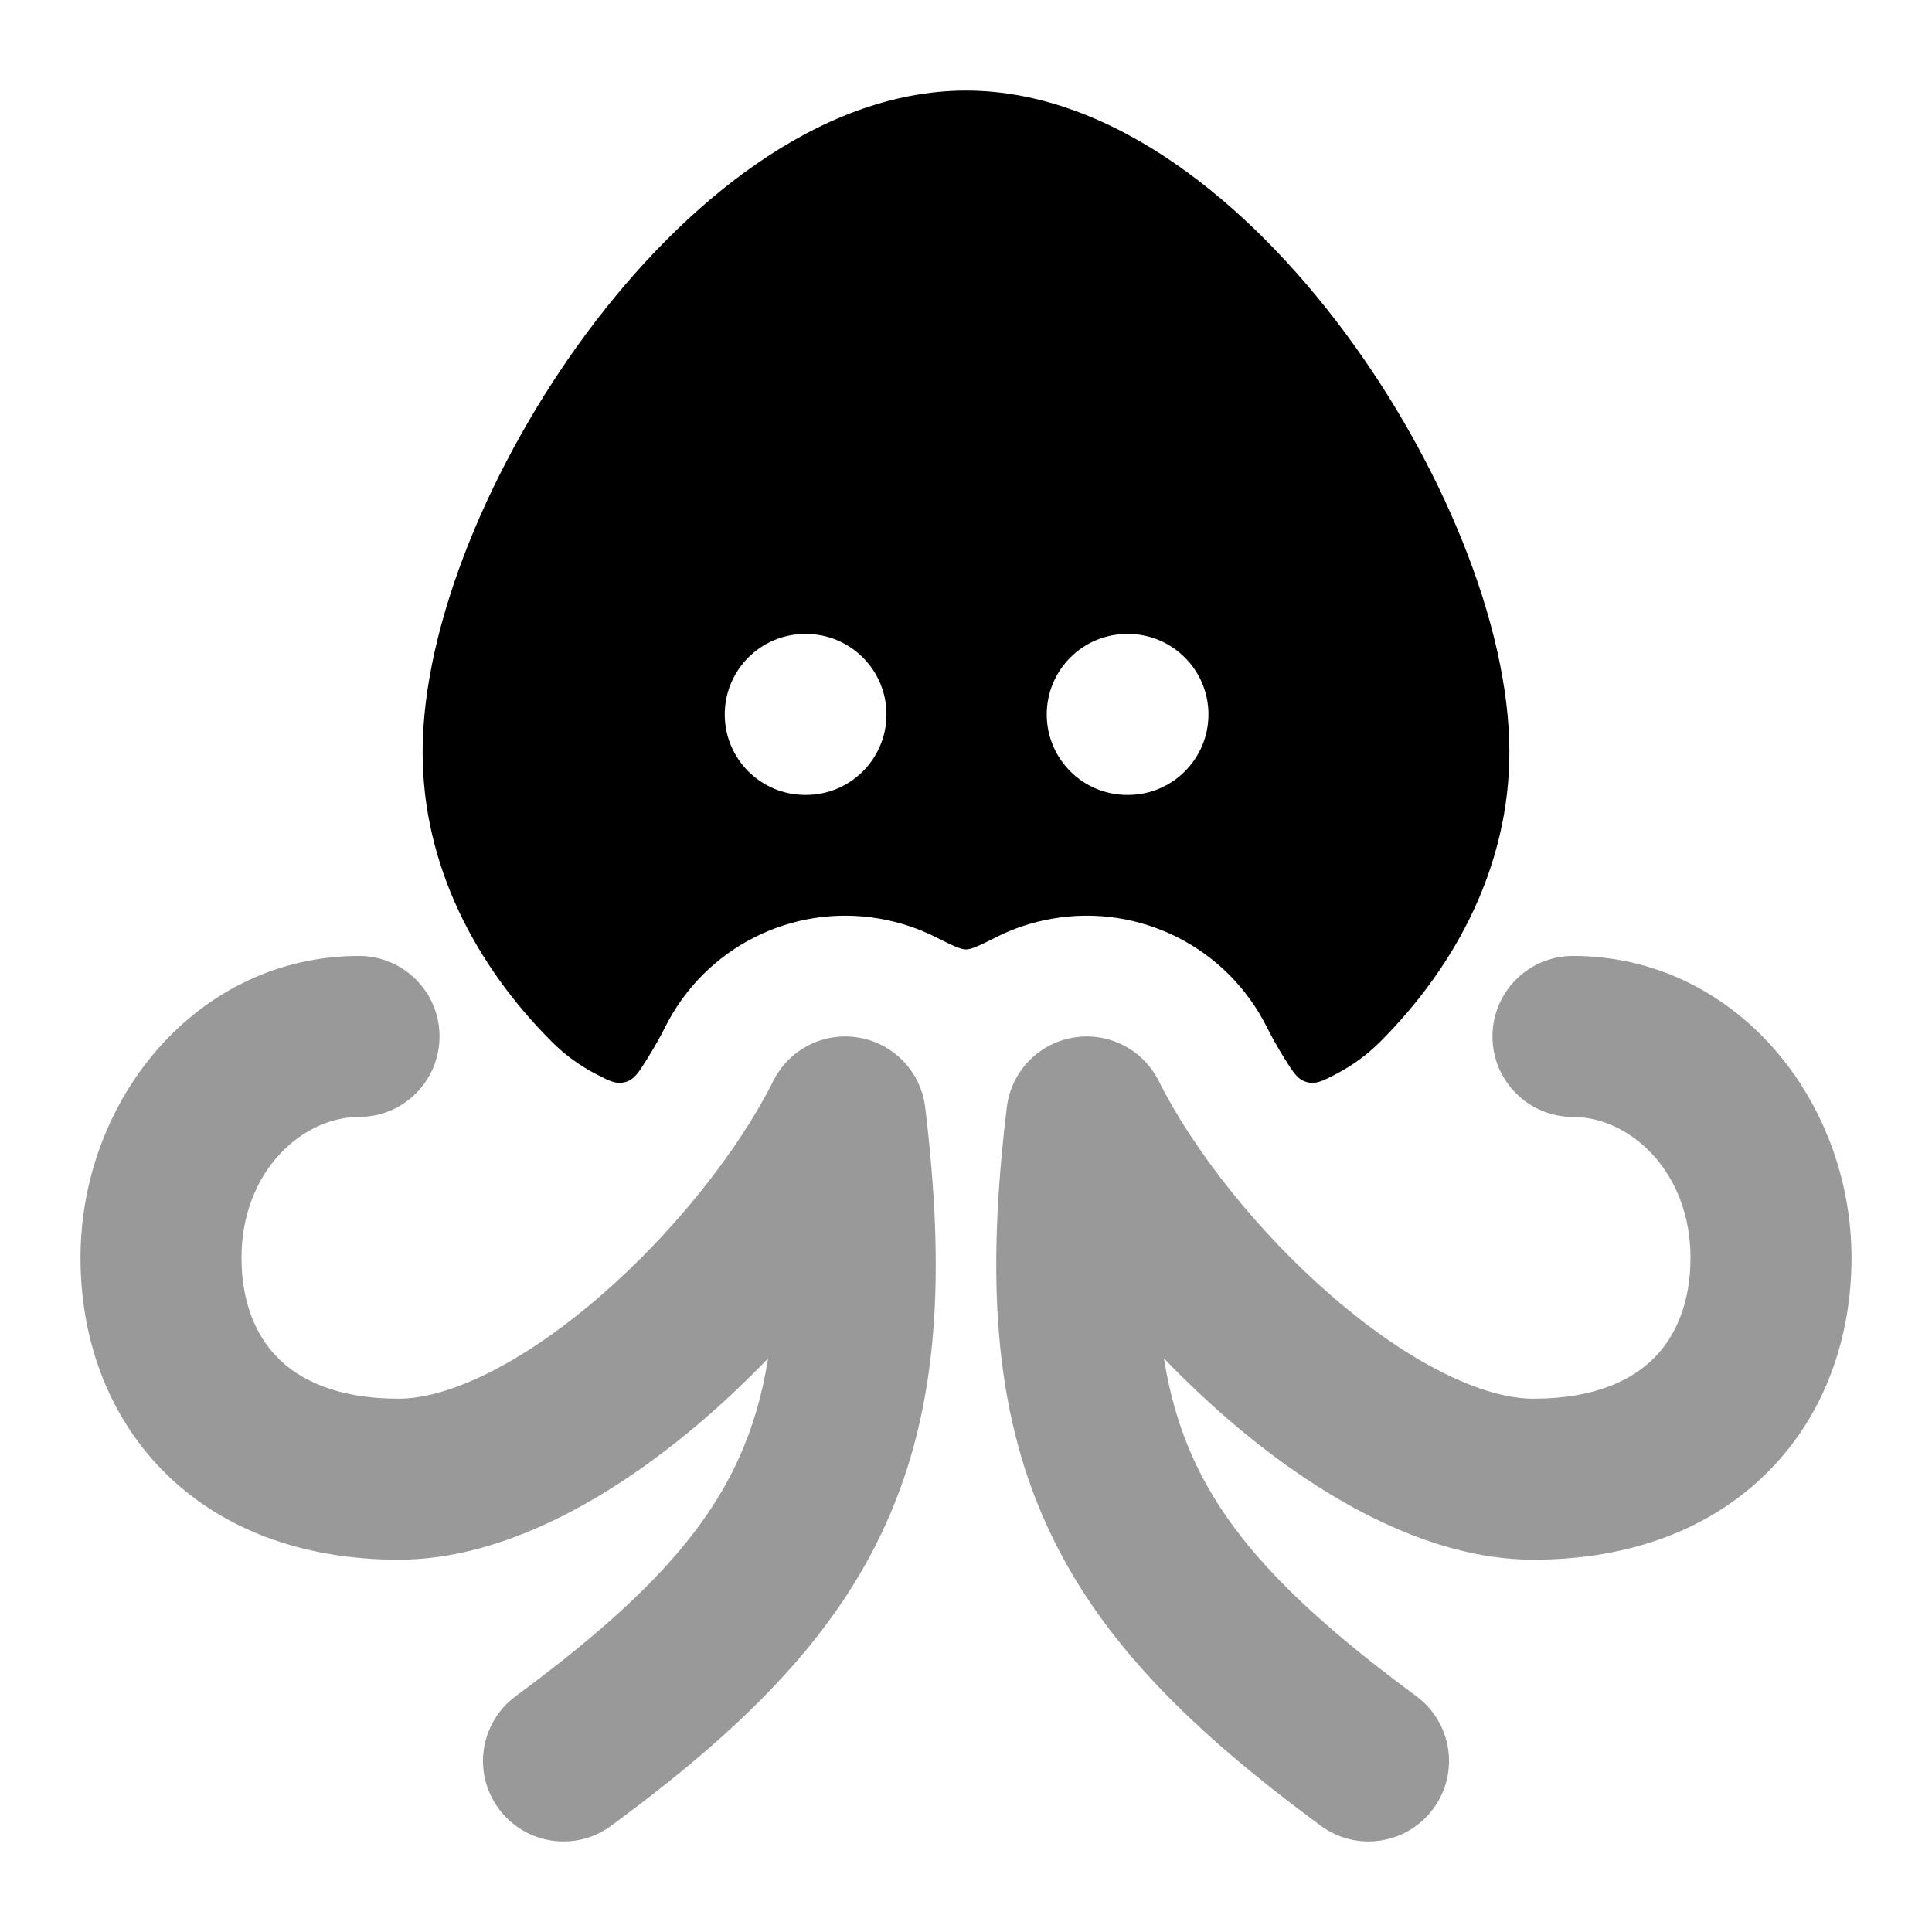 <svg width="24" height="24" viewBox="0 0 24 24" xmlns="http://www.w3.org/2000/svg">
<path opacity="0.4" fill-rule="evenodd" clip-rule="evenodd" d="M1 15.625C1 13.661 2.448 11.875 4.46 11.875C5.013 11.875 5.46 12.323 5.46 12.875C5.46 13.427 5.013 13.875 4.46 13.875C3.756 13.875 3 14.551 3 15.625C3 16.169 3.173 16.587 3.449 16.866C3.719 17.14 4.183 17.375 4.952 17.375C5.568 17.375 6.472 16.948 7.437 16.117C8.367 15.316 9.173 14.293 9.606 13.428C9.803 13.033 10.236 12.814 10.671 12.89C11.106 12.965 11.44 13.317 11.493 13.755C11.744 15.83 11.663 17.473 11.005 18.929C10.351 20.38 9.188 21.504 7.593 22.68C7.149 23.008 6.523 22.913 6.195 22.468C5.867 22.024 5.962 21.398 6.407 21.07C7.912 19.96 8.741 19.085 9.182 18.107C9.348 17.739 9.468 17.337 9.541 16.875C9.285 17.141 9.017 17.395 8.742 17.633C7.675 18.552 6.305 19.375 4.952 19.375C3.754 19.375 2.741 18.995 2.027 18.273C1.319 17.556 1 16.6 1 15.625ZM18.54 12.875C18.54 12.323 18.987 11.875 19.54 11.875C21.552 11.875 23 13.661 23 15.625C23 16.6 22.681 17.556 21.973 18.273C21.259 18.995 20.246 19.375 19.047 19.375C17.695 19.375 16.325 18.552 15.258 17.633C14.983 17.395 14.715 17.141 14.459 16.875C14.532 17.337 14.652 17.739 14.818 18.107C15.259 19.085 16.088 19.96 17.593 21.07C18.038 21.398 18.133 22.024 17.805 22.468C17.477 22.913 16.851 23.008 16.407 22.68C14.812 21.504 13.649 20.38 12.995 18.929C12.337 17.473 12.256 15.83 12.507 13.755C12.56 13.317 12.894 12.965 13.329 12.89C13.764 12.814 14.197 13.033 14.394 13.428C14.827 14.293 15.633 15.316 16.563 16.117C17.528 16.948 18.432 17.375 19.047 17.375C19.817 17.375 20.281 17.14 20.551 16.866C20.826 16.587 21 16.169 21 15.625C21 14.551 20.244 13.875 19.54 13.875C18.987 13.875 18.54 13.427 18.54 12.875Z" fill="currentColor"/>
<path fill-rule="evenodd" clip-rule="evenodd" d="M12 1.125C11.063 1.125 10.173 1.498 9.393 2.039C8.61 2.581 7.895 3.321 7.293 4.131C6.108 5.727 5.25 7.749 5.25 9.344C5.25 10.745 5.905 11.992 6.857 12.943C7.023 13.109 7.208 13.241 7.403 13.342C7.57 13.429 7.654 13.473 7.767 13.442C7.88 13.411 7.935 13.322 8.044 13.146C8.128 13.011 8.202 12.88 8.264 12.757C8.757 11.77 9.84 11.223 10.927 11.412C11.171 11.454 11.403 11.531 11.617 11.638C11.825 11.742 11.929 11.794 12 11.794C12.071 11.794 12.175 11.742 12.382 11.639L12.382 11.639L12.382 11.638C12.596 11.531 12.828 11.454 13.073 11.412C14.16 11.223 15.242 11.77 15.736 12.757C15.798 12.88 15.871 13.011 15.955 13.146C16.065 13.322 16.119 13.411 16.233 13.442C16.346 13.473 16.43 13.429 16.596 13.343C16.791 13.241 16.977 13.109 17.143 12.943C18.095 11.992 18.75 10.745 18.75 9.344C18.75 7.749 17.892 5.727 16.707 4.131C16.105 3.321 15.39 2.581 14.607 2.039C13.827 1.498 12.937 1.125 12 1.125ZM15.012 8.875C15.012 9.427 14.564 9.875 14.012 9.875H14.003C13.45 9.875 13.003 9.427 13.003 8.875C13.003 8.323 13.45 7.875 14.003 7.875H14.012C14.564 7.875 15.012 8.323 15.012 8.875ZM10.012 9.875C10.564 9.875 11.012 9.427 11.012 8.875C11.012 8.323 10.564 7.875 10.012 7.875H10.003C9.45 7.875 9.003 8.323 9.003 8.875C9.003 9.427 9.45 9.875 10.003 9.875H10.012Z" fill="currentColor"/>
</svg>
